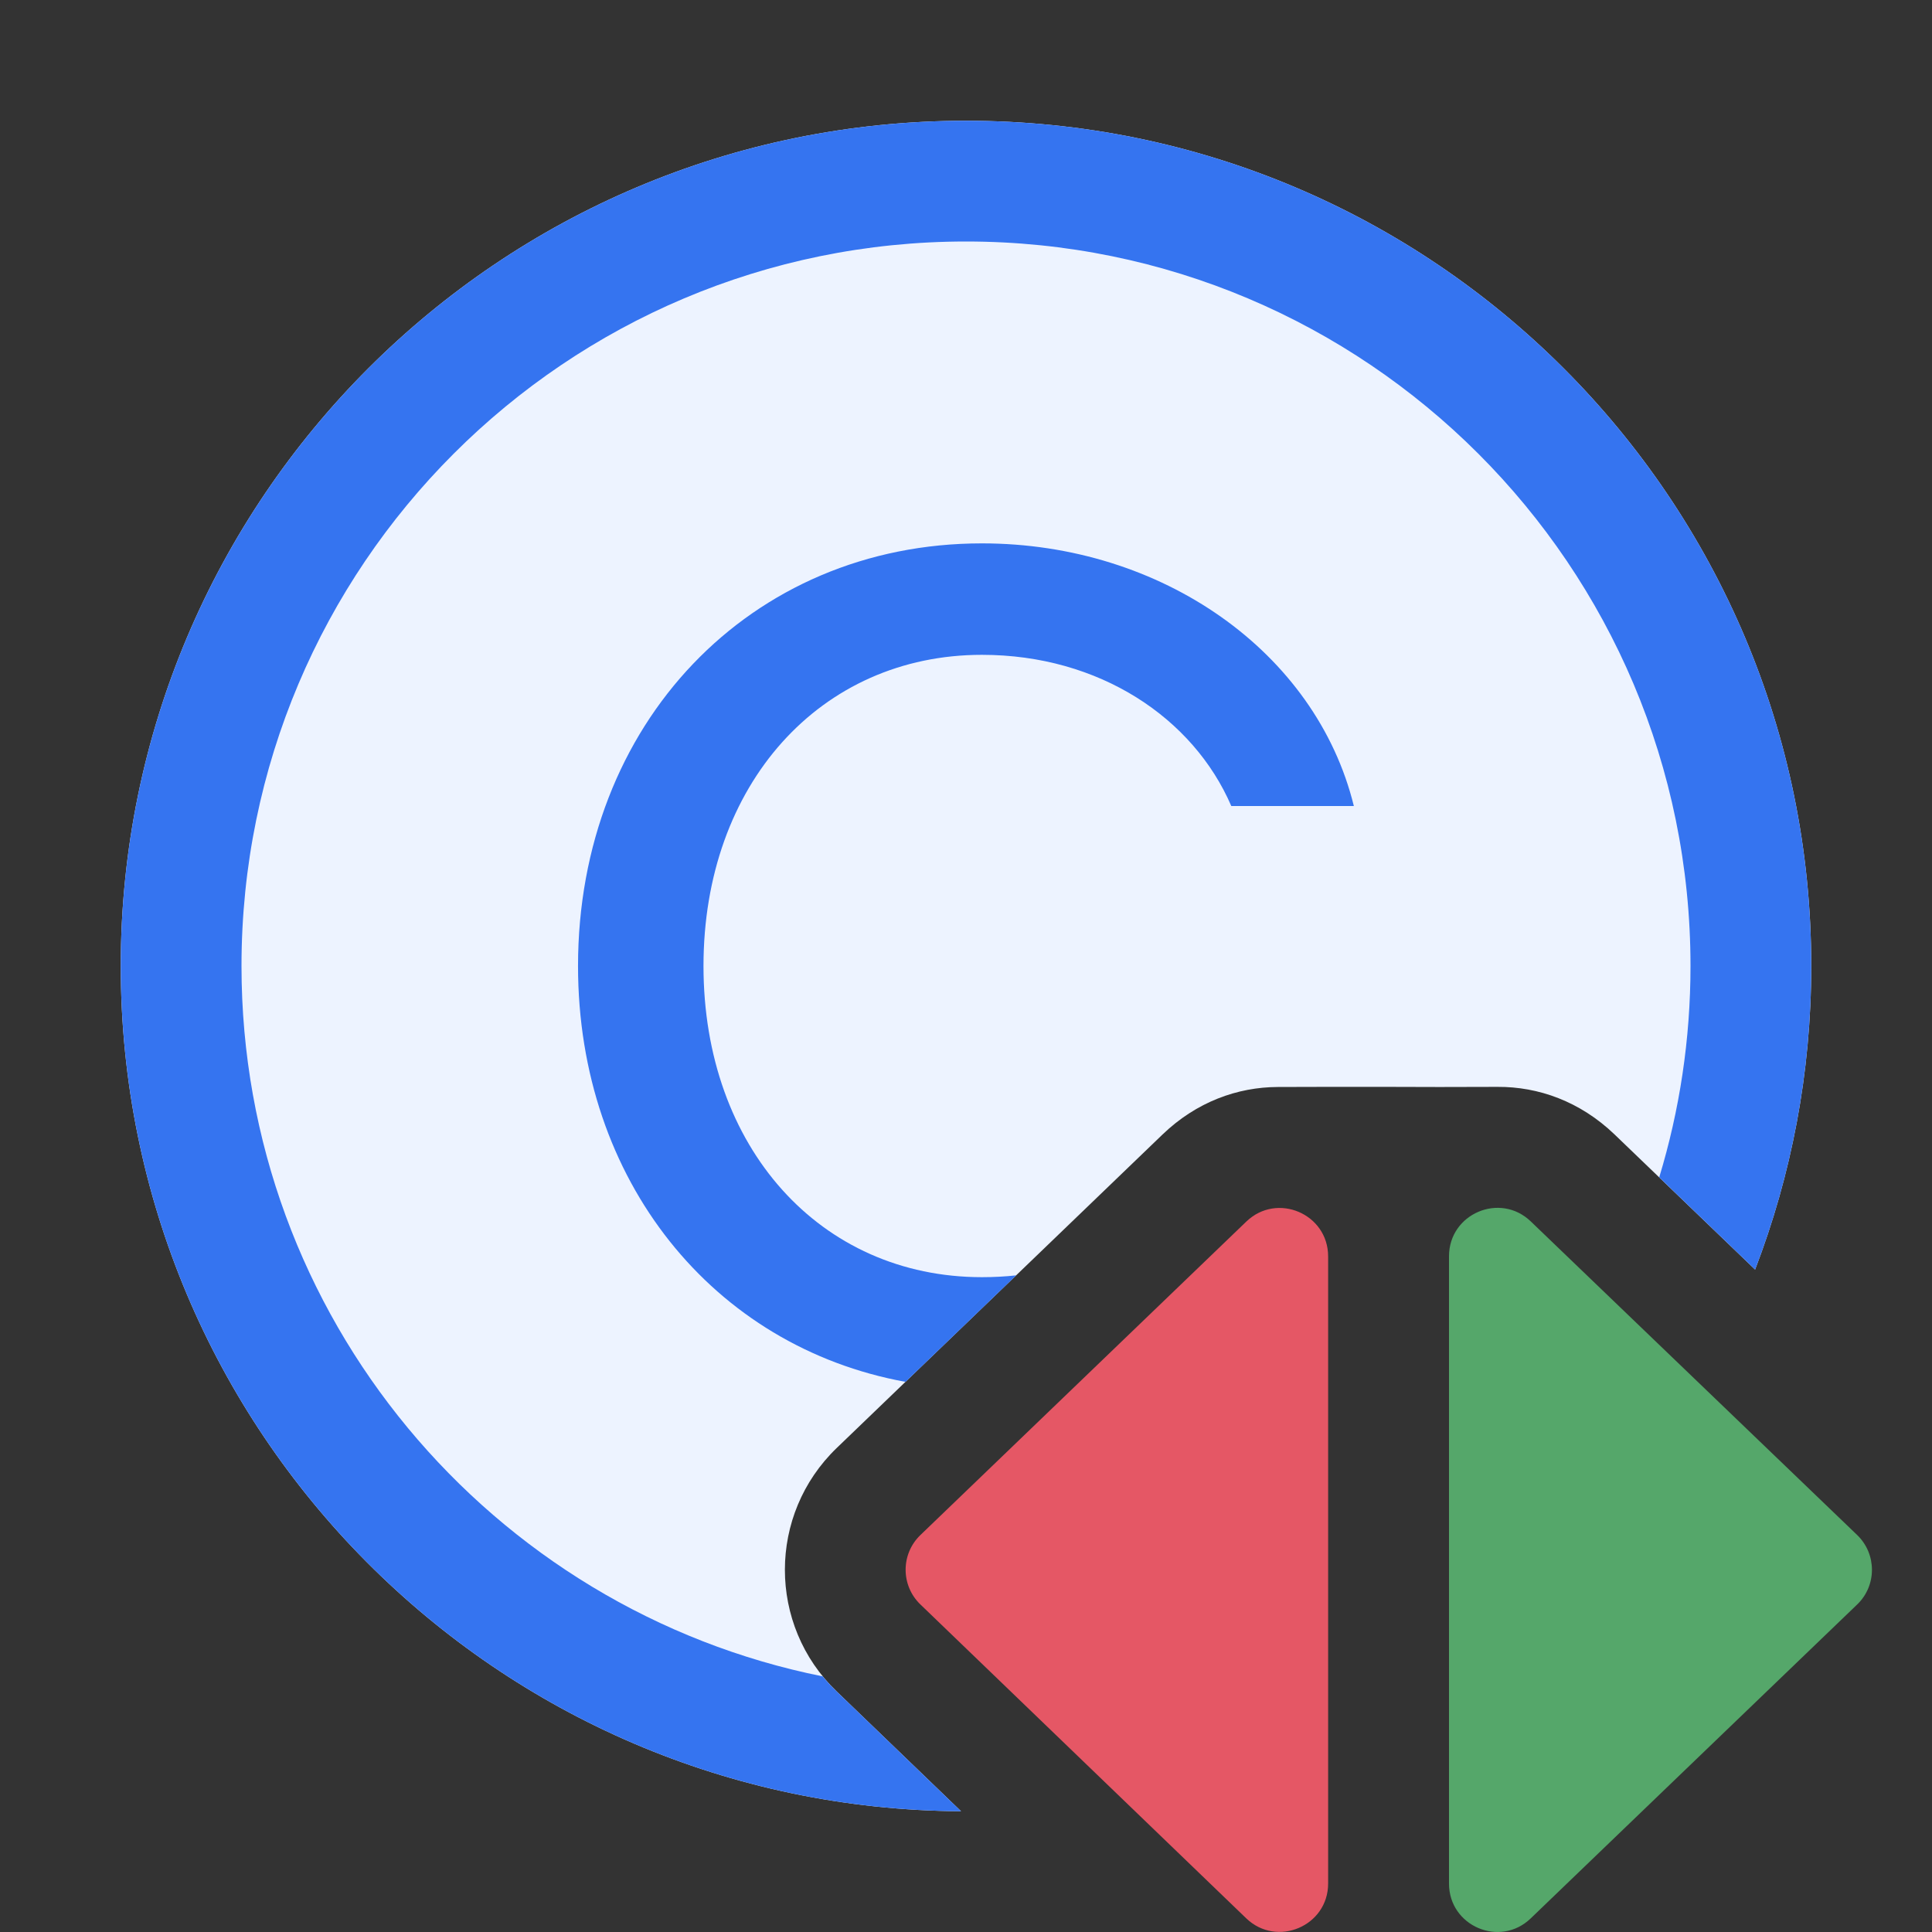 <svg width="16" height="16" viewBox="0 0 16 16" fill="none" xmlns="http://www.w3.org/2000/svg">
<rect x="0" y="0" width="16" height="16" fill="#333333" stroke="none"/>
<path fill-rule="evenodd" clip-rule="evenodd" d="M15.38 12.712C15.543 12.869 15.544 13.131 15.38 13.288L12.677 15.887C12.423 16.132 12 15.952 12 15.599L12 10.404C12 10.051 12.423 9.871 12.677 10.115L15.38 12.712Z" fill="#55A76A"/>
<path fill-rule="evenodd" clip-rule="evenodd" d="M7.623 13.288C7.459 13.131 7.459 12.869 7.623 12.712L10.322 10.116C10.576 9.872 10.999 10.052 10.999 10.405V15.599C10.999 15.951 10.575 16.131 10.321 15.887L7.623 13.288Z" fill="#E55765"/>
<path d="M14.535 10.514C14.835 9.733 15 8.886 15 8C15 4.134 11.866 1 8 1C4.134 1 1 4.134 1 8C1 11.852 4.112 14.978 7.959 15L6.929 14.008C6.357 13.458 6.357 12.542 6.93 11.991L9.628 9.395C9.909 9.125 10.249 9.003 10.582 9.002C10.936 9 11.216 9.001 11.496 9.001C11.774 9.002 12.052 9.003 12.402 9.001C12.74 8.999 13.085 9.121 13.37 9.394L14.535 10.514Z" fill="#EDF3FF"/>
<path d="M14.535 10.514C14.835 9.733 15 8.886 15 8C15 4.134 11.866 1 8 1C4.134 1 1 4.134 1 8C1 11.852 4.112 14.978 7.959 15L6.929 14.008C6.887 13.968 6.849 13.926 6.813 13.883C4.068 13.332 2 10.907 2 8C2 4.686 4.686 2 8 2C11.314 2 14 4.686 14 8C14 8.609 13.909 9.197 13.741 9.75L14.535 10.514Z" fill="#3574F0"/>
<path d="M7.499 11.444C5.908 11.154 4.787 9.778 4.787 8C4.787 5.994 6.213 4.5 8.132 4.5C9.621 4.5 10.898 5.399 11.212 6.675H10.197C9.882 5.945 9.104 5.423 8.132 5.423C6.793 5.423 5.826 6.497 5.826 8C5.826 9.503 6.793 10.577 8.132 10.577C8.229 10.577 8.323 10.572 8.416 10.562L7.499 11.444Z" fill="#3574F0"/>
</svg>
